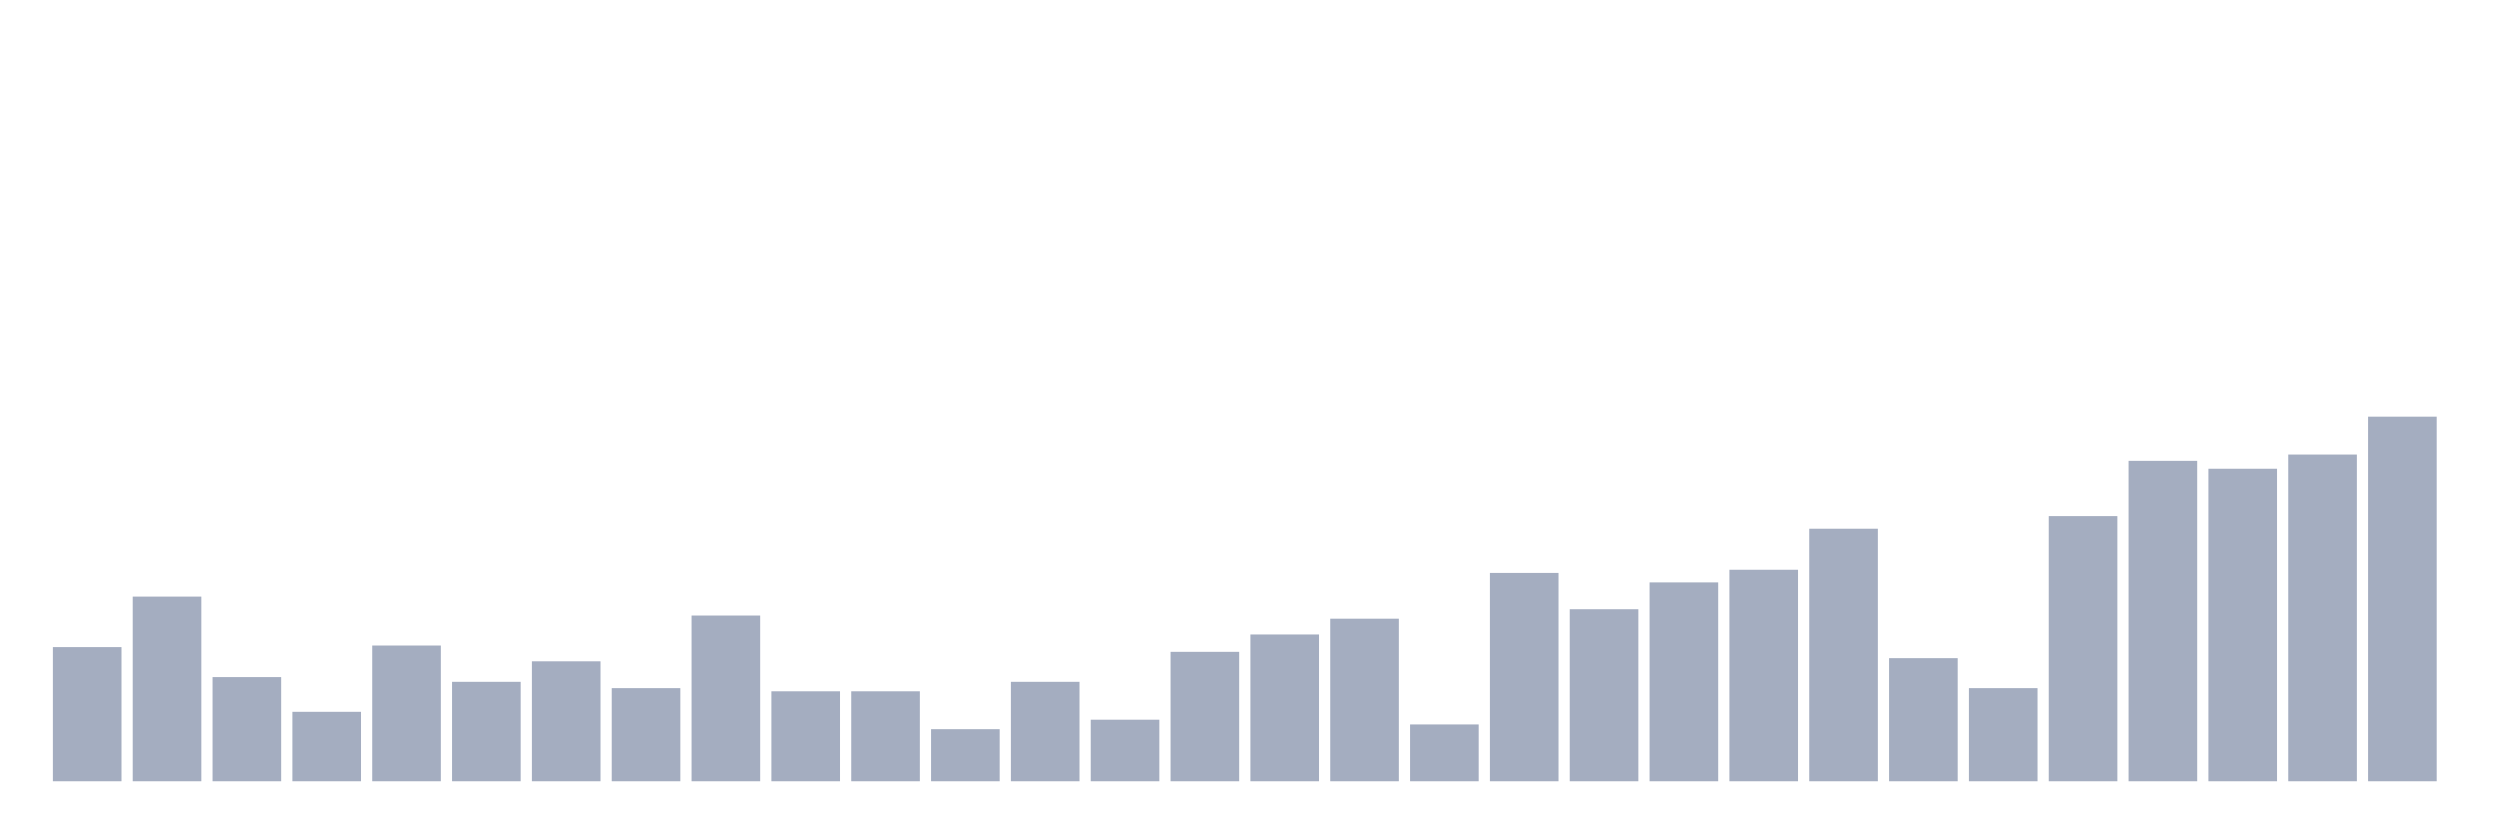 <svg xmlns="http://www.w3.org/2000/svg" viewBox="0 0 480 160"><g transform="translate(10,10)"><rect class="bar" x="0.153" width="13.175" y="114.242" height="25.758" fill="rgb(164,173,192)"></rect><rect class="bar" x="15.482" width="13.175" y="104.545" height="35.455" fill="rgb(164,173,192)"></rect><rect class="bar" x="30.81" width="13.175" y="120" height="20" fill="rgb(164,173,192)"></rect><rect class="bar" x="46.138" width="13.175" y="126.667" height="13.333" fill="rgb(164,173,192)"></rect><rect class="bar" x="61.466" width="13.175" y="113.939" height="26.061" fill="rgb(164,173,192)"></rect><rect class="bar" x="76.794" width="13.175" y="120.909" height="19.091" fill="rgb(164,173,192)"></rect><rect class="bar" x="92.123" width="13.175" y="116.97" height="23.03" fill="rgb(164,173,192)"></rect><rect class="bar" x="107.451" width="13.175" y="122.121" height="17.879" fill="rgb(164,173,192)"></rect><rect class="bar" x="122.779" width="13.175" y="108.182" height="31.818" fill="rgb(164,173,192)"></rect><rect class="bar" x="138.107" width="13.175" y="122.727" height="17.273" fill="rgb(164,173,192)"></rect><rect class="bar" x="153.436" width="13.175" y="122.727" height="17.273" fill="rgb(164,173,192)"></rect><rect class="bar" x="168.764" width="13.175" y="130" height="10" fill="rgb(164,173,192)"></rect><rect class="bar" x="184.092" width="13.175" y="120.909" height="19.091" fill="rgb(164,173,192)"></rect><rect class="bar" x="199.42" width="13.175" y="128.182" height="11.818" fill="rgb(164,173,192)"></rect><rect class="bar" x="214.748" width="13.175" y="115.152" height="24.848" fill="rgb(164,173,192)"></rect><rect class="bar" x="230.077" width="13.175" y="111.818" height="28.182" fill="rgb(164,173,192)"></rect><rect class="bar" x="245.405" width="13.175" y="108.788" height="31.212" fill="rgb(164,173,192)"></rect><rect class="bar" x="260.733" width="13.175" y="129.091" height="10.909" fill="rgb(164,173,192)"></rect><rect class="bar" x="276.061" width="13.175" y="100" height="40" fill="rgb(164,173,192)"></rect><rect class="bar" x="291.39" width="13.175" y="106.97" height="33.03" fill="rgb(164,173,192)"></rect><rect class="bar" x="306.718" width="13.175" y="101.818" height="38.182" fill="rgb(164,173,192)"></rect><rect class="bar" x="322.046" width="13.175" y="99.394" height="40.606" fill="rgb(164,173,192)"></rect><rect class="bar" x="337.374" width="13.175" y="91.515" height="48.485" fill="rgb(164,173,192)"></rect><rect class="bar" x="352.702" width="13.175" y="116.364" height="23.636" fill="rgb(164,173,192)"></rect><rect class="bar" x="368.031" width="13.175" y="122.121" height="17.879" fill="rgb(164,173,192)"></rect><rect class="bar" x="383.359" width="13.175" y="89.091" height="50.909" fill="rgb(164,173,192)"></rect><rect class="bar" x="398.687" width="13.175" y="78.485" height="61.515" fill="rgb(164,173,192)"></rect><rect class="bar" x="414.015" width="13.175" y="80" height="60" fill="rgb(164,173,192)"></rect><rect class="bar" x="429.344" width="13.175" y="77.273" height="62.727" fill="rgb(164,173,192)"></rect><rect class="bar" x="444.672" width="13.175" y="70" height="70" fill="rgb(164,173,192)"></rect></g></svg>